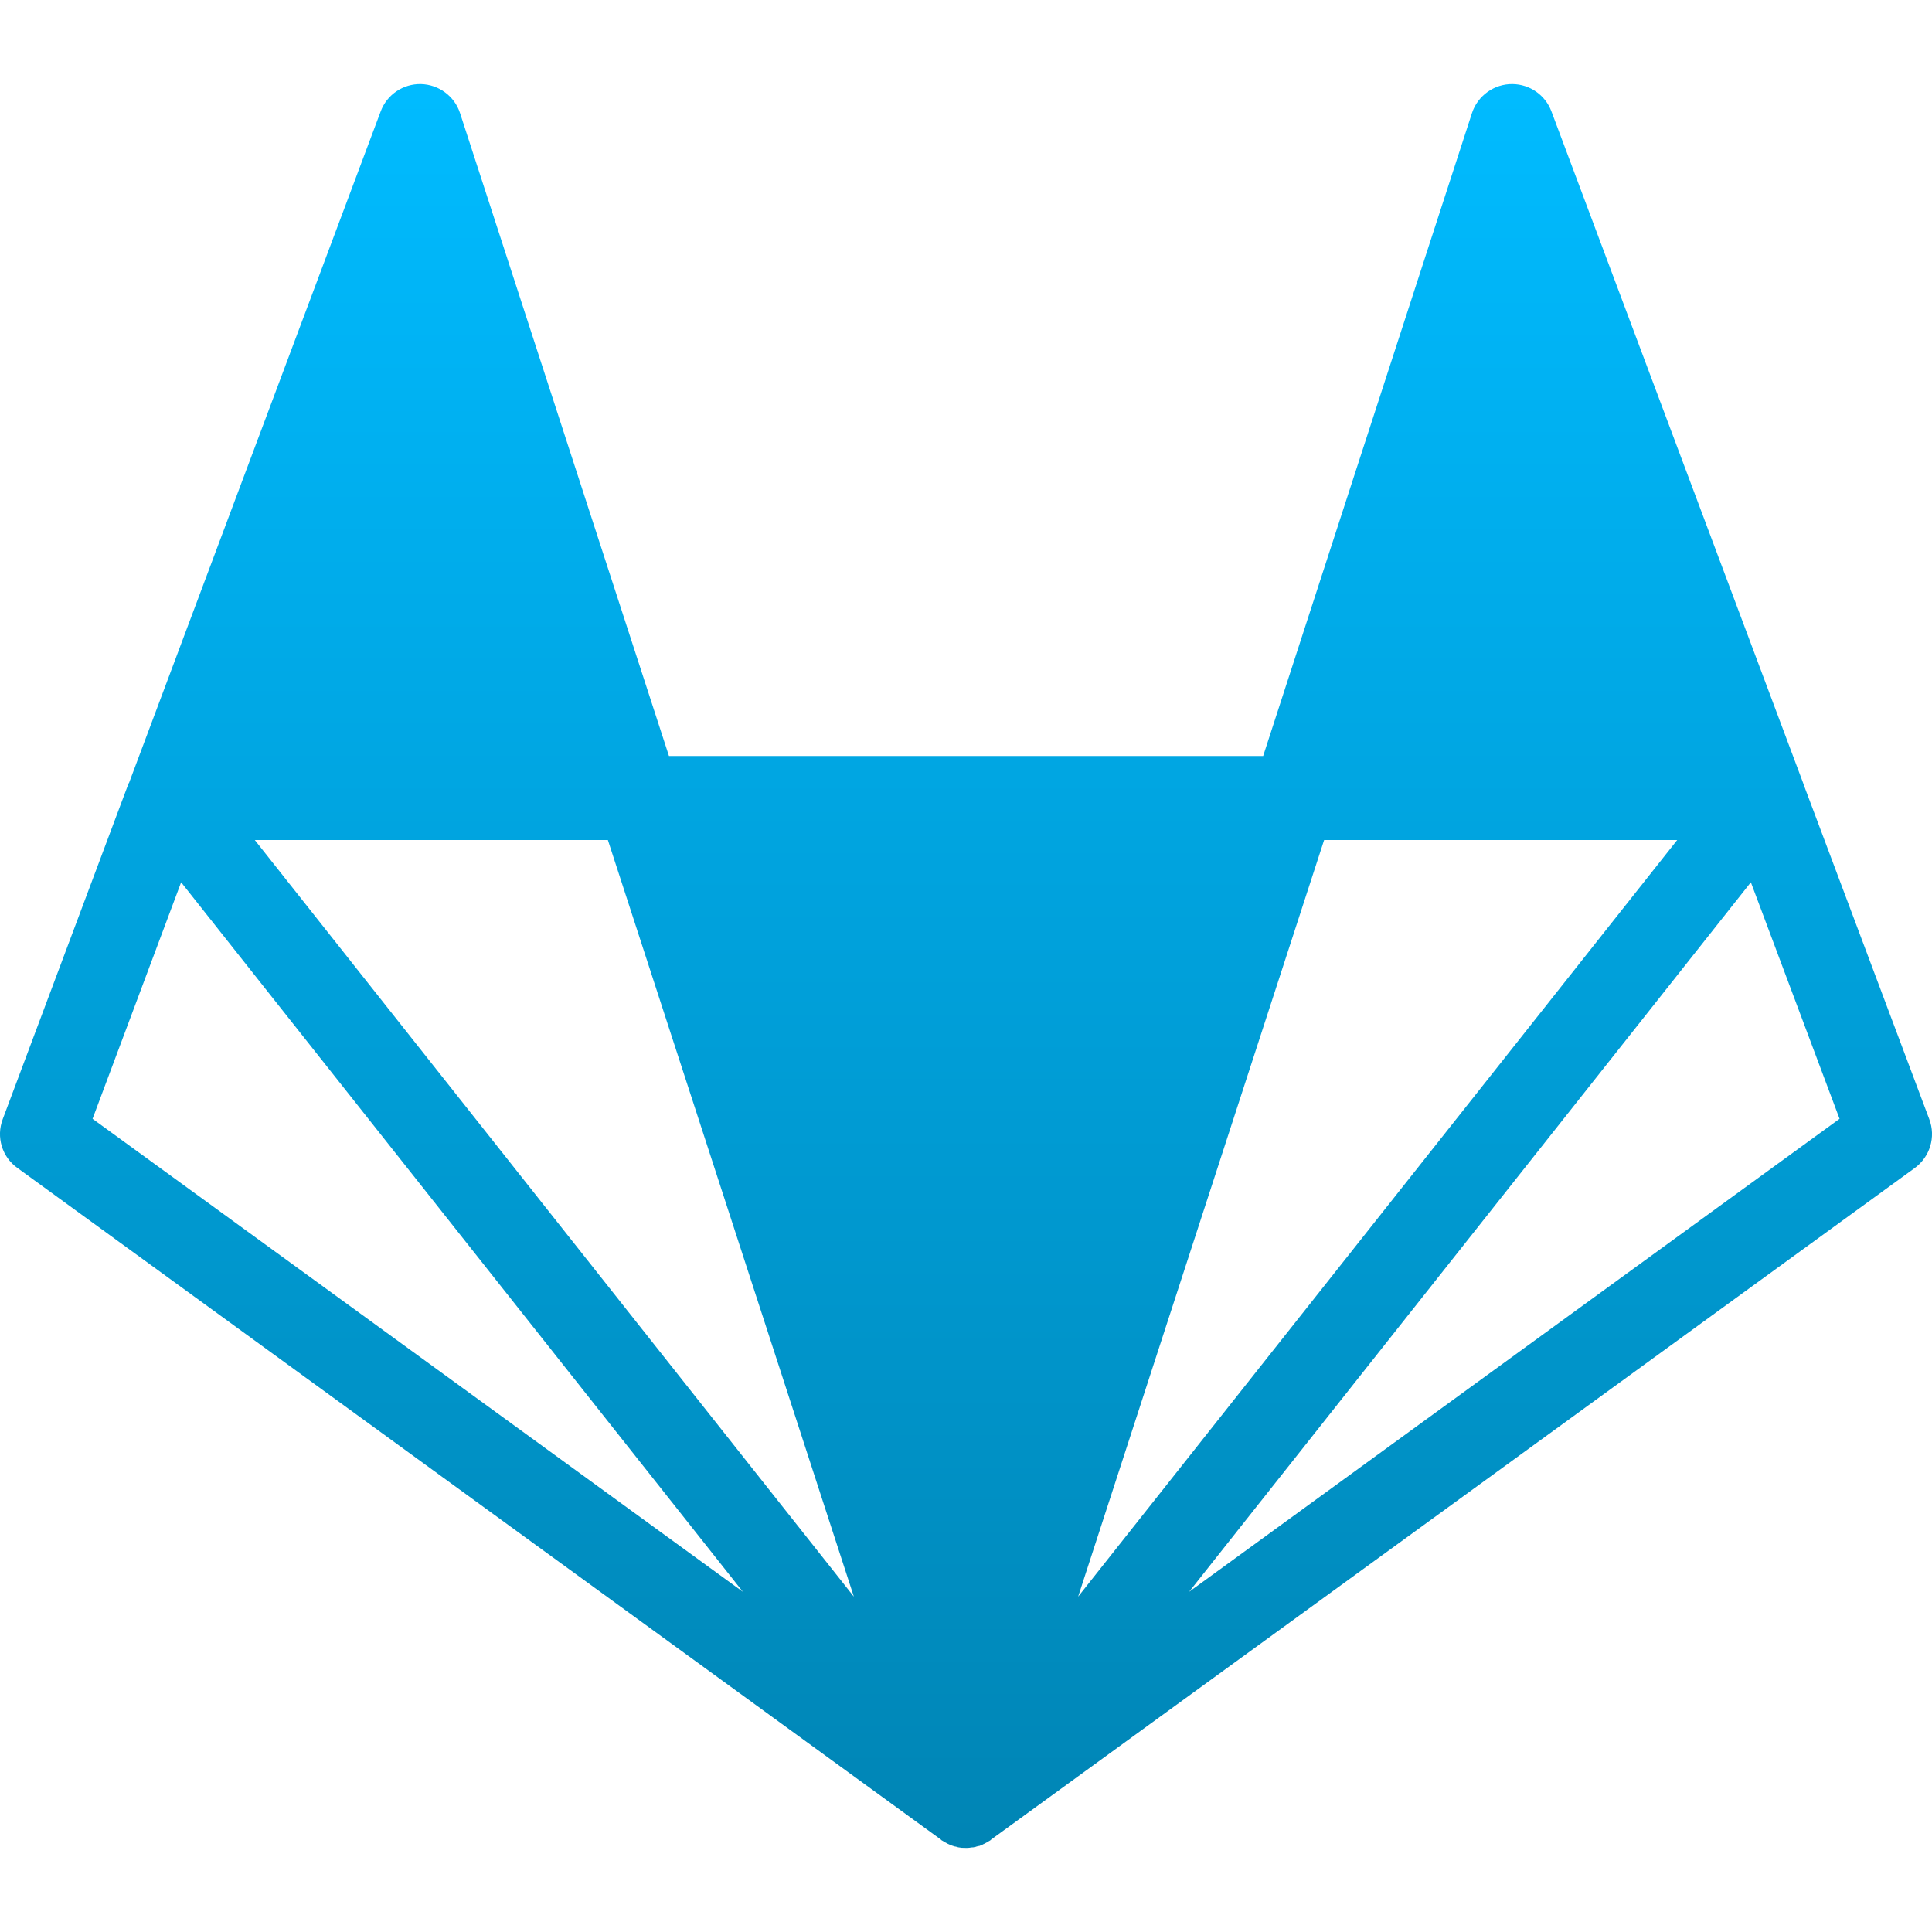 <svg xmlns="http://www.w3.org/2000/svg" xmlns:xlink="http://www.w3.org/1999/xlink" width="64" height="64" viewBox="0 0 64 64" version="1.1">
<defs>
<linearGradient id="linear0" gradientUnits="userSpaceOnUse" x1="0" y1="0" x2="0" y2="1" gradientTransform="matrix(64,0,0,58.43,0,2.785)">
<stop offset="0" style="stop-color:#00bbff;stop-opacity:1;"/>
<stop offset="1" style="stop-color:#0085b5;stop-opacity:1;"/>
</linearGradient>
</defs>
<g id="surface1">
<path style=" stroke:none;fill-rule:nonzero;fill:url(#linear0);" d="M 50.105 2.785 C 49.496 2.777 48.953 3.168 48.762 3.742 L 41.844 25.043 L 22.16 25.043 L 15.238 3.742 C 15.055 3.184 14.535 2.801 13.945 2.785 C 13.355 2.773 12.82 3.133 12.613 3.684 L 4.273 25.938 C 4.27 25.938 4.27 25.941 4.262 25.945 L 0.09 37.074 C -0.133 37.664 0.066 38.324 0.574 38.688 L 31.172 60.941 L 31.18 60.953 C 31.184 60.953 31.184 60.953 31.184 60.957 L 31.238 60.988 C 31.262 61 31.277 61.016 31.301 61.023 C 31.305 61.023 31.305 61.031 31.312 61.031 C 31.312 61.031 31.316 61.035 31.32 61.035 C 31.328 61.043 31.332 61.047 31.344 61.047 L 31.363 61.062 C 31.391 61.074 31.426 61.094 31.457 61.105 L 31.457 61.109 L 31.547 61.141 C 31.555 61.141 31.555 61.141 31.559 61.145 C 31.586 61.152 31.609 61.16 31.633 61.168 C 31.641 61.168 31.652 61.172 31.668 61.172 C 31.668 61.18 31.668 61.18 31.668 61.172 C 31.695 61.184 31.723 61.188 31.746 61.195 L 31.859 61.211 C 31.914 61.211 31.973 61.215 32.027 61.215 C 32.086 61.211 32.133 61.211 32.18 61.199 C 32.203 61.199 32.215 61.199 32.238 61.195 L 32.254 61.195 C 32.262 61.188 32.27 61.188 32.281 61.188 C 32.285 61.188 32.289 61.184 32.301 61.184 C 32.312 61.18 32.328 61.18 32.336 61.172 C 32.355 61.168 32.375 61.164 32.391 61.156 C 32.402 61.156 32.406 61.156 32.41 61.152 L 32.434 61.152 C 32.48 61.137 32.527 61.117 32.57 61.094 C 32.574 61.094 32.574 61.094 32.578 61.086 C 32.59 61.086 32.594 61.086 32.602 61.078 L 32.633 61.062 C 32.66 61.047 32.688 61.031 32.719 61.016 C 32.727 61.012 32.73 61.004 32.738 61 C 32.742 61 32.754 60.992 32.758 60.992 C 32.781 60.977 32.801 60.969 32.82 60.953 L 32.832 60.938 L 63.43 38.691 C 63.934 38.32 64.133 37.664 63.91 37.074 L 59.746 25.984 C 59.742 25.973 59.738 25.961 59.734 25.945 L 51.391 3.684 C 51.188 3.148 50.68 2.793 50.105 2.785 Z M 8.441 27.828 L 20.137 27.828 L 28.285 52.891 Z M 43.863 27.828 L 55.559 27.828 L 35.715 52.891 Z M 6 29.227 L 24.609 52.73 L 3.066 37.062 Z M 58 29.227 L 60.938 37.062 L 39.391 52.73 Z M 58 29.227 "/>
</g>
</svg>
